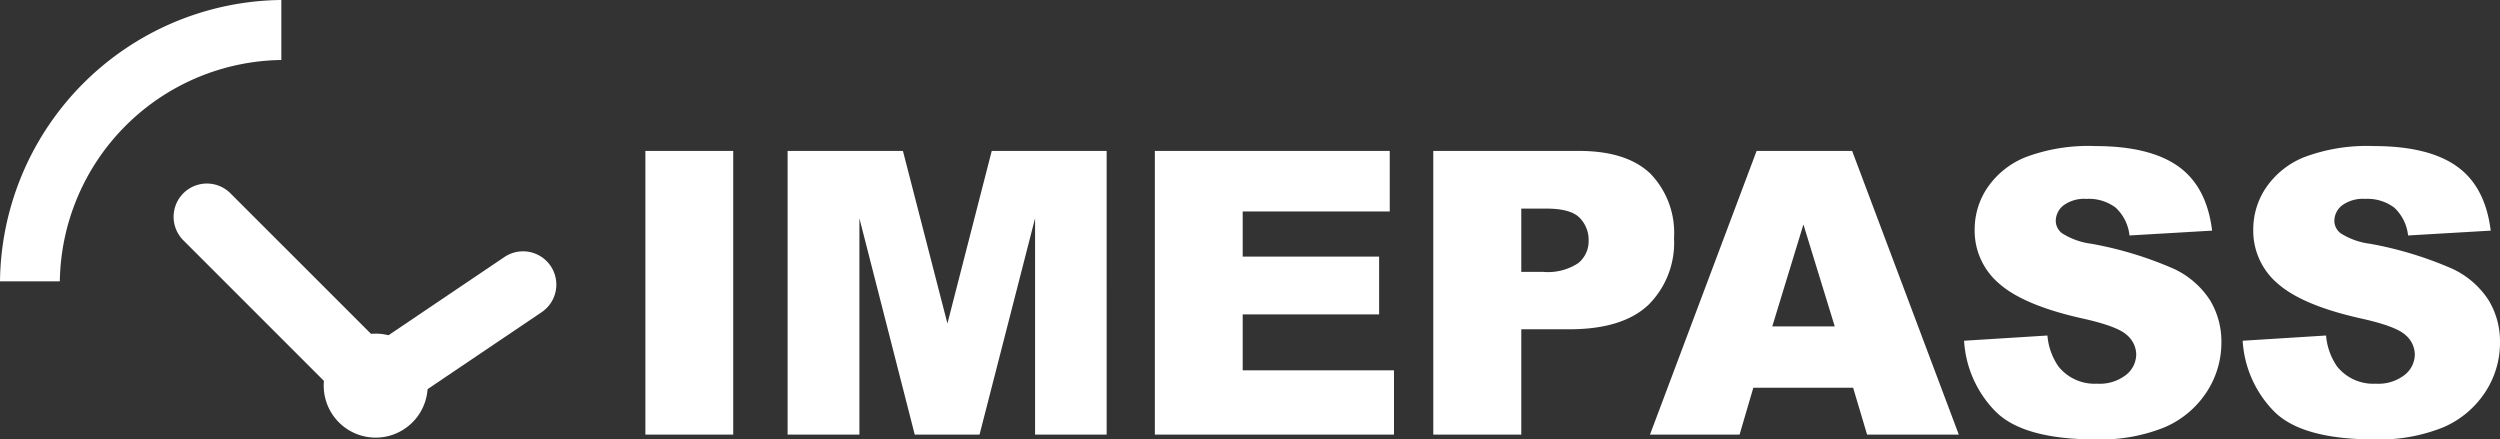 <svg xmlns="http://www.w3.org/2000/svg" viewBox="0 0 252.368 44.358">
    <rect x="0" y="0" width="252.368" height="44.358" fill="#333333" stroke="none"/>
    <defs>
        <style>
            .cls-1{fill:#fff}
        </style>
    </defs>
    <g id="Entertainment" transform="translate(-70.131 -1695.131)">
        <path id="Path_294" d="M3.281-28.633h8.867V0H3.281zm14.357 0h11.641l4.492 17.422 4.473-17.422h11.6V0h-7.225v-21.836L37.013 0H30.47l-5.585-21.836V0h-7.247zm37.072 0h23.711v6.113H63.578v4.551h13.77v5.84h-13.77v5.645h15.273V0H54.71zm28.107 0h14.708q4.8 0 7.2 2.285a8.569 8.569 0 0 1 2.393 6.5 8.831 8.831 0 0 1-2.607 6.777q-2.607 2.441-7.959 2.441H91.7V0h-8.882zM91.7-16.426h2.168a5.578 5.578 0 0 0 3.594-.889A2.864 2.864 0 0 0 98.5-19.59a3.18 3.18 0 0 0-.9-2.285q-.9-.937-3.379-.937H91.7zm33.5 11.7h-10.076L113.737 0h-9.043l10.762-28.633h9.644L135.866 0h-9.258zm-1.855-6.191l-3.164-10.293-3.145 10.293zM136.4-9.473l8.413-.527a6.422 6.422 0 0 0 1.113 3.125 4.678 4.678 0 0 0 3.906 1.738 4.325 4.325 0 0 0 2.92-.889 2.663 2.663 0 0 0 1.025-2.061 2.628 2.628 0 0 0-.977-1.992q-.977-.879-4.531-1.66-5.82-1.309-8.3-3.477a6.992 6.992 0 0 1-2.5-5.527 7.508 7.508 0 0 1 1.279-4.17A8.486 8.486 0 0 1 142.6-28a17.964 17.964 0 0 1 7.041-1.123q5.488 0 8.369 2.041t3.428 6.494l-8.34.488a4.483 4.483 0 0 0-1.4-2.812 4.485 4.485 0 0 0-2.939-.879 3.547 3.547 0 0 0-2.324.654 2.005 2.005 0 0 0-.781 1.592 1.594 1.594 0 0 0 .645 1.23 7.25 7.25 0 0 0 2.969 1.055 37.139 37.139 0 0 1 8.311 2.529 8.736 8.736 0 0 1 3.652 3.174 8.047 8.047 0 0 1 1.143 4.238 9.078 9.078 0 0 1-1.523 5.078 9.533 9.533 0 0 1-4.258 3.525A17.2 17.2 0 0 1 149.7.488q-7.3 0-10.117-2.812a11.093 11.093 0 0 1-3.183-7.149zm28.127 0L172.94-10a6.422 6.422 0 0 0 1.113 3.125 4.678 4.678 0 0 0 3.906 1.738 4.325 4.325 0 0 0 2.92-.889 2.663 2.663 0 0 0 1.021-2.06 2.628 2.628 0 0 0-.977-1.992q-.977-.879-4.531-1.66-5.82-1.309-8.3-3.477a6.992 6.992 0 0 1-2.5-5.527 7.508 7.508 0 0 1 1.279-4.17A8.486 8.486 0 0 1 170.723-28a17.964 17.964 0 0 1 7.041-1.123q5.488 0 8.369 2.041t3.428 6.494l-8.34.488a4.483 4.483 0 0 0-1.4-2.812 4.485 4.485 0 0 0-2.939-.879 3.547 3.547 0 0 0-2.324.654 2.005 2.005 0 0 0-.781 1.592 1.594 1.594 0 0 0 .645 1.23 7.25 7.25 0 0 0 2.969 1.055 37.139 37.139 0 0 1 8.311 2.529 8.736 8.736 0 0 1 3.652 3.174 8.047 8.047 0 0 1 1.146 4.241 9.078 9.078 0 0 1-1.523 5.078 9.533 9.533 0 0 1-4.258 3.525 17.2 17.2 0 0 1-6.895 1.2q-7.3 0-10.117-2.812a11.093 11.093 0 0 1-3.185-7.148z" class="cls-1" data-name="Path 294" transform="translate(132 1739)"/>
        <g id="Group_126" data-name="Group 126">
            <path id="Path_193" d="M17.485 5.734a3.359 3.359 0 1 0-4.75-4.75L0 13.719l4.75 4.75z" class="cls-1" data-name="Path 193" transform="rotate(11 -8865.16 1423.334)"/>
            <path id="Path_195" d="M143.66 138.911a3.359 3.359 0 0 0-4.75 4.75l17.19 17.189 4.75-4.75z" class="cls-1" data-name="Path 195" transform="translate(-50.298 1575.703)"/>
            <path id="Path_196" d="M230.916 236.164a5.248 5.248 0 1 1 5.248-5.248 5.254 5.254 0 0 1-5.248 5.248z" class="cls-1" data-name="Path 196" transform="translate(-122.859 1503.144)"/>
            <path id="Intersection_1" d="M17.161 45.56a28.727 28.727 0 0 1 28.4-28.4v6.057A22.68 22.68 0 0 0 23.2 45.56z" class="cls-1" data-name="Intersection 1" transform="translate(52.97 1677.97)"/>
        </g>
    </g>
</svg>
